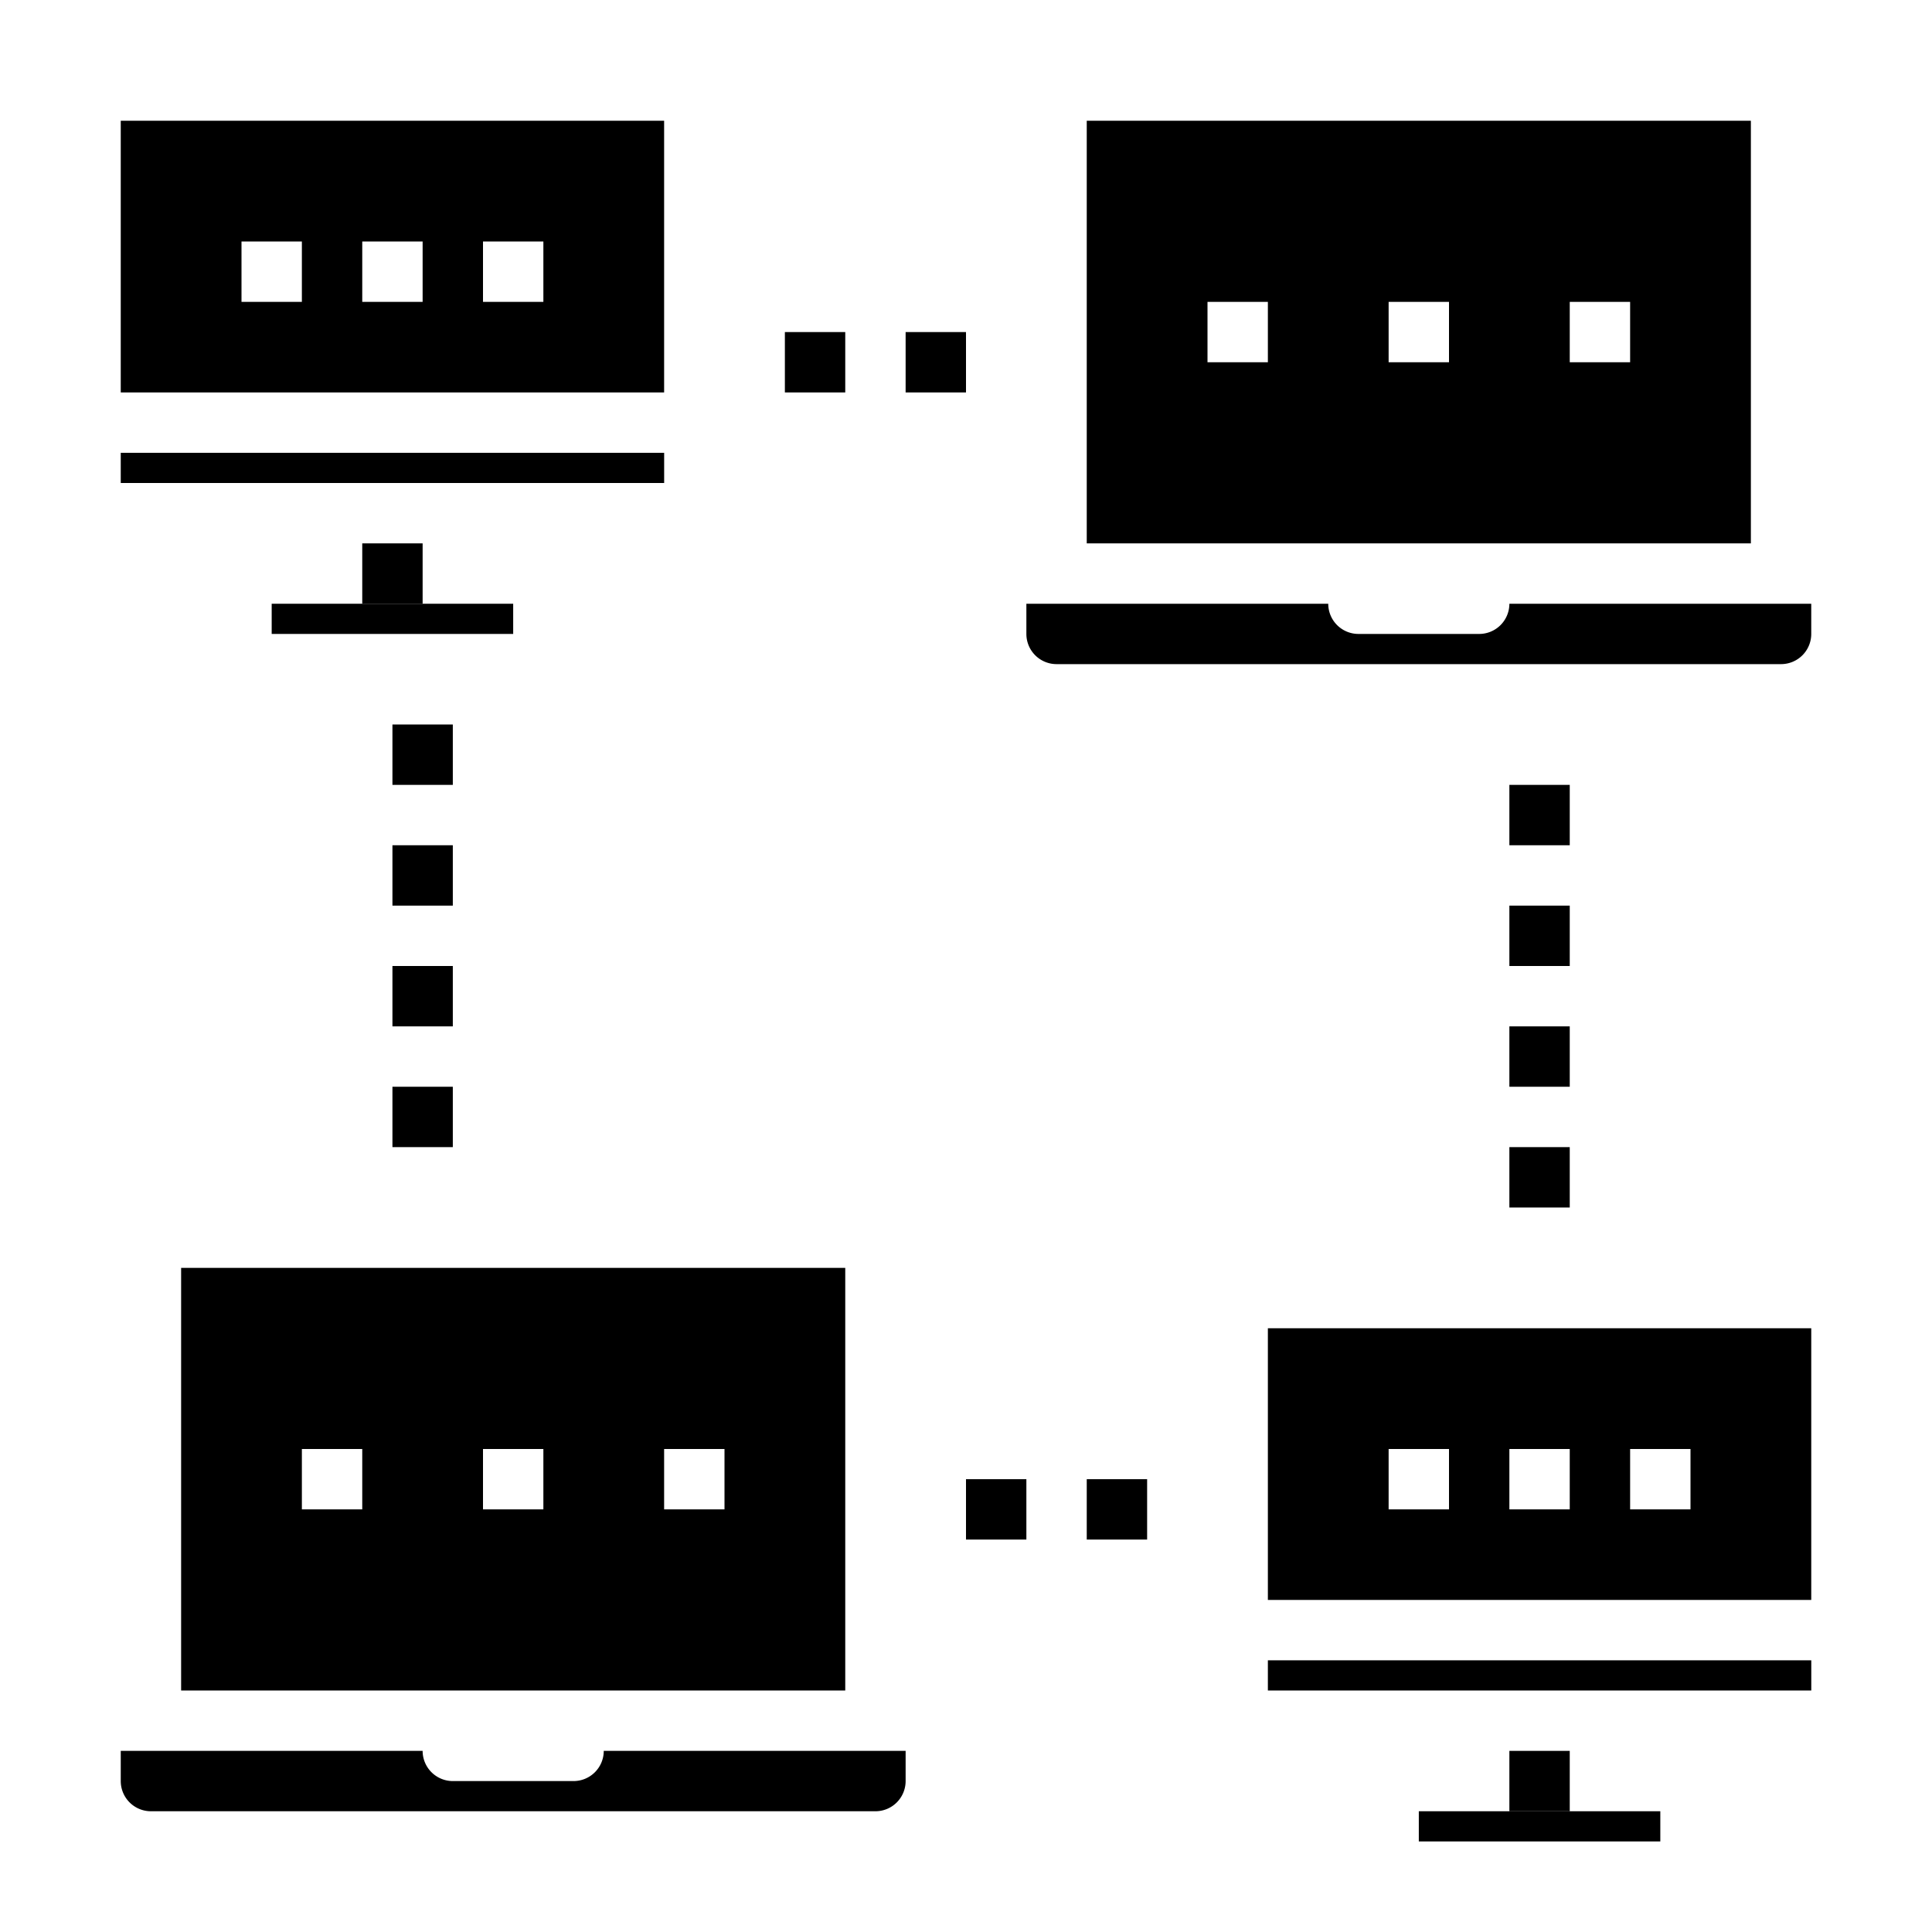 <svg xmlns="http://www.w3.org/2000/svg" viewBox="0 0 64 64" x="0px" y="0px"><g data-name="Network Workflow"><path d="M28,42H6V56H28ZM12,50H10V48h2Zm6,0H16V48h2Zm6,0H22V48h2Z"></path><path d="M5,60H29a1,1,0,0,0,1-1V58H20a1,1,0,0,1-1,1H15a1,1,0,0,1-1-1H4v1A1,1,0,0,0,5,60Z"></path><path d="M35,22H59a1,1,0,0,0,1-1V20H50a1,1,0,0,1-1,1H45a1,1,0,0,1-1-1H34v1A1,1,0,0,0,35,22Z"></path><path d="M58,4H36V18H58ZM42,12H40V10h2Zm6,0H46V10h2Zm6,0H52V10h2Z"></path><rect x="4" y="15" width="18.001" height="1"></rect><rect x="12" y="18" width="2" height="2"></rect><path d="M22,4H4v9H22ZM10,10H8V8h2Zm4,0H12V8h2Zm4,0H16V8h2Z"></path><rect x="50" y="58" width="2" height="2"></rect><rect x="42" y="55" width="18.001" height="1"></rect><path d="M60,44H42v9H60ZM48,50H46V48h2Zm4,0H50V48h2Zm4,0H54V48h2Z"></path><rect x="13" y="24" width="2" height="2"></rect><rect x="26" y="11" width="2" height="2"></rect><rect x="30" y="11" width="2" height="2"></rect><rect x="13" y="28" width="2" height="2"></rect><rect x="9" y="20" width="8" height="1"></rect><rect x="47" y="60" width="8" height="1"></rect><rect x="13" y="32" width="2" height="2"></rect><rect x="13" y="36" width="2" height="2"></rect><rect x="32" y="49" width="2" height="2"></rect><rect x="36" y="49" width="2" height="2"></rect><rect x="50" y="38" width="2" height="2"></rect><rect x="50" y="34" width="2" height="2"></rect><rect x="50" y="30" width="2" height="2"></rect><rect x="50" y="26" width="2" height="2"></rect></g></svg>